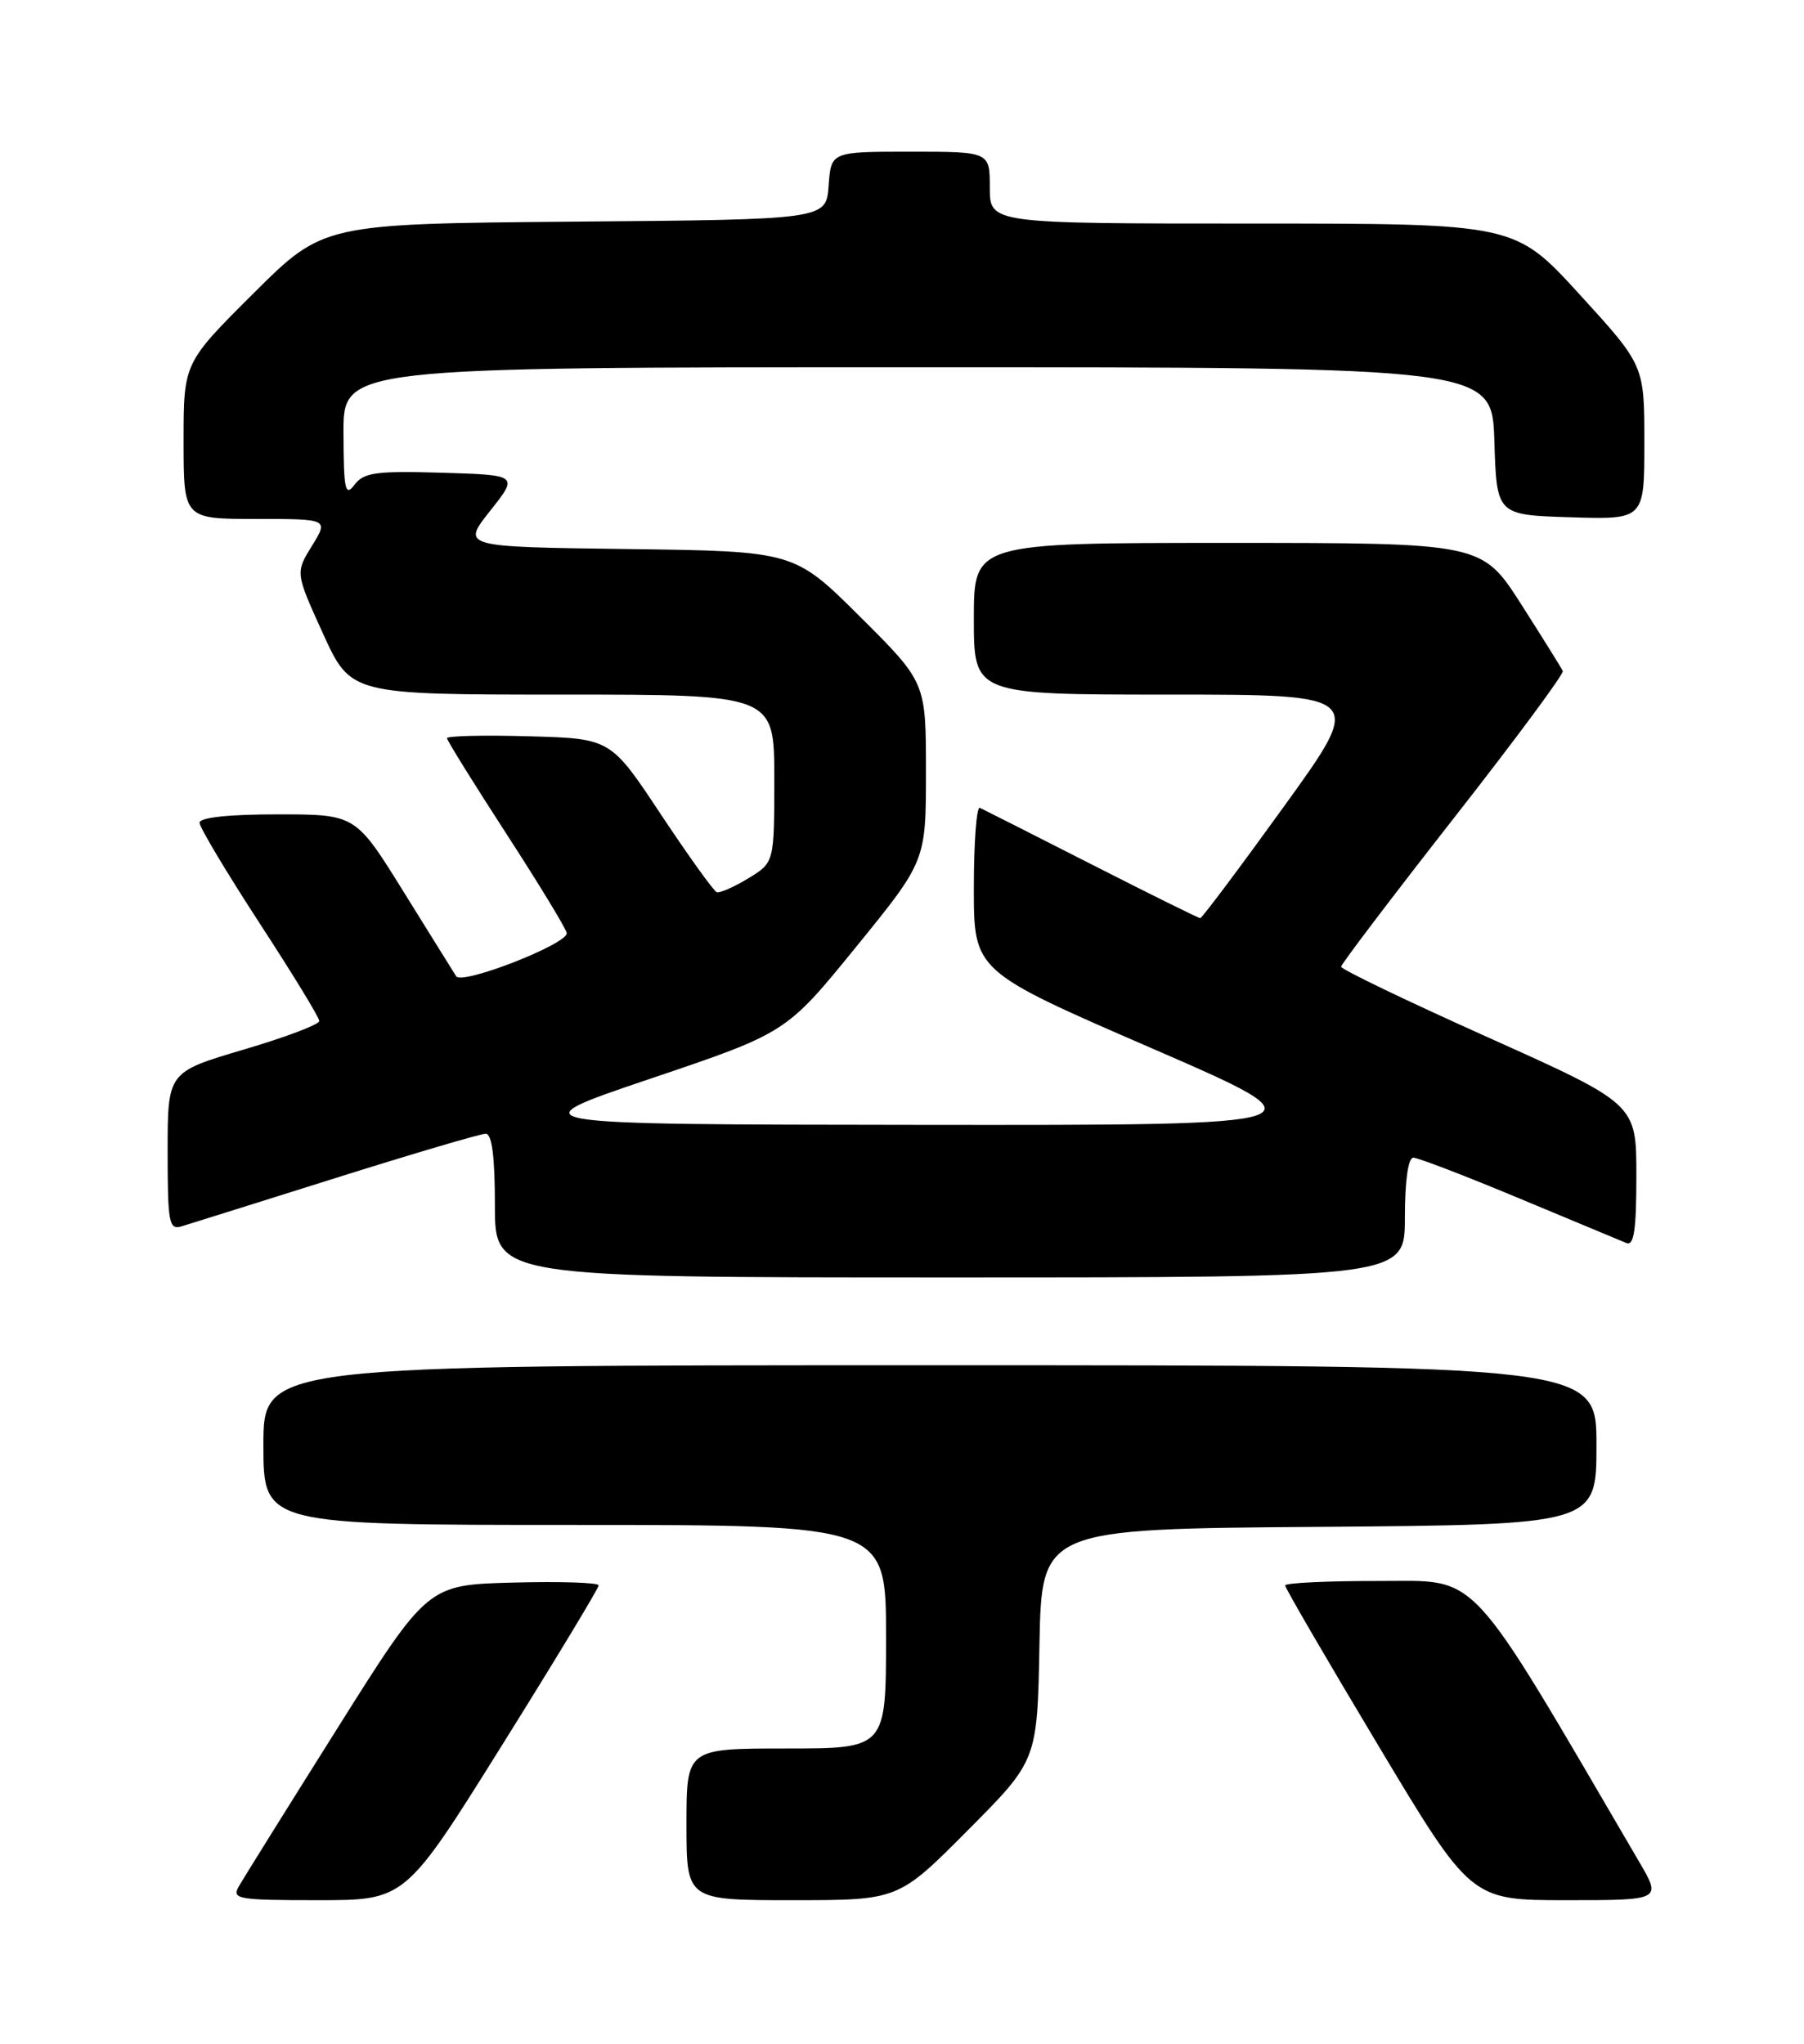<?xml version="1.0" encoding="UTF-8" standalone="no"?>
<!DOCTYPE svg PUBLIC "-//W3C//DTD SVG 1.1//EN" "http://www.w3.org/Graphics/SVG/1.1/DTD/svg11.dtd" >
<svg xmlns="http://www.w3.org/2000/svg" xmlns:xlink="http://www.w3.org/1999/xlink" version="1.1" viewBox="0 0 226 256">
 <g >
 <path fill="currentColor"
d=" M 62.88 218.61 C 69.55 207.94 75.00 198.92 75.00 198.57 C 75.00 198.22 70.18 198.06 64.29 198.22 C 53.57 198.50 53.57 198.50 42.25 216.50 C 36.02 226.40 30.48 235.29 29.93 236.25 C 29.00 237.87 29.74 238.00 39.85 238.00 C 50.77 238.00 50.77 238.00 62.88 218.61 Z  M 121.24 229.25 C 129.95 220.50 129.95 220.50 130.22 206.00 C 130.50 191.50 130.50 191.50 165.25 191.24 C 200.00 190.97 200.00 190.97 200.00 180.99 C 200.00 171.00 200.00 171.00 116.50 171.00 C 33.00 171.00 33.00 171.00 33.00 181.00 C 33.00 191.00 33.00 191.00 72.00 191.00 C 111.00 191.00 111.00 191.00 111.00 205.00 C 111.00 219.00 111.00 219.00 98.50 219.00 C 86.00 219.00 86.00 219.00 86.00 228.50 C 86.00 238.00 86.00 238.00 99.27 238.00 C 112.54 238.00 112.54 238.00 121.24 229.25 Z  M 205.33 233.16 C 183.50 195.84 185.55 198.05 172.75 198.02 C 166.29 198.01 161.00 198.26 161.00 198.58 C 161.00 198.90 166.24 207.90 172.64 218.58 C 184.27 238.00 184.27 238.00 196.22 238.00 C 208.17 238.00 208.17 238.00 205.33 233.16 Z  M 176.00 152.50 C 176.00 147.90 176.41 145.00 177.06 145.00 C 177.64 145.00 183.60 147.29 190.31 150.09 C 197.01 152.89 203.06 155.41 203.75 155.69 C 204.70 156.09 205.00 154.03 205.00 147.25 C 205.00 138.28 205.00 138.28 186.50 129.97 C 176.32 125.41 168.01 121.41 168.01 121.08 C 168.02 120.76 174.33 112.44 182.04 102.59 C 189.75 92.75 195.94 84.40 195.78 84.05 C 195.63 83.69 193.28 79.94 190.58 75.70 C 185.65 68.00 185.65 68.00 153.83 68.00 C 122.00 68.00 122.00 68.00 122.00 77.50 C 122.00 87.00 122.00 87.00 146.48 87.00 C 170.97 87.00 170.97 87.00 160.86 101.00 C 155.30 108.70 150.58 115.00 150.36 115.00 C 150.15 115.00 144.02 111.97 136.74 108.26 C 129.46 104.55 123.16 101.37 122.75 101.18 C 122.34 100.99 122.00 105.51 122.00 111.23 C 122.00 121.63 122.00 121.63 144.25 131.28 C 166.50 140.94 166.50 140.94 115.50 140.89 C 64.50 140.84 64.50 140.84 81.50 135.10 C 98.50 129.36 98.50 129.36 107.25 118.60 C 116.00 107.84 116.00 107.84 116.00 96.65 C 116.00 85.46 116.00 85.46 107.75 77.25 C 99.50 69.04 99.50 69.04 78.66 68.77 C 57.83 68.50 57.83 68.50 61.39 64.00 C 64.96 59.50 64.96 59.50 55.37 59.21 C 47.12 58.97 45.59 59.17 44.42 60.71 C 43.24 62.26 43.06 61.41 43.03 54.25 C 43.00 46.00 43.00 46.00 114.96 46.00 C 186.92 46.00 186.92 46.00 187.21 55.25 C 187.50 64.50 187.50 64.50 196.75 64.79 C 206.00 65.08 206.00 65.08 206.00 55.42 C 206.00 45.76 206.00 45.76 197.89 36.88 C 189.78 28.00 189.78 28.00 156.89 28.00 C 124.00 28.00 124.00 28.00 124.00 23.50 C 124.00 19.00 124.00 19.00 114.06 19.00 C 104.11 19.00 104.11 19.00 103.81 23.25 C 103.50 27.50 103.50 27.50 72.01 27.76 C 40.51 28.03 40.51 28.03 31.76 36.74 C 23.00 45.46 23.00 45.46 23.00 55.23 C 23.00 65.00 23.00 65.00 32.08 65.00 C 41.16 65.00 41.16 65.00 39.08 68.37 C 37.00 71.74 37.00 71.74 40.47 79.37 C 43.95 87.00 43.95 87.00 70.47 87.00 C 97.00 87.00 97.00 87.00 97.00 97.51 C 97.00 108.03 97.00 108.03 93.75 110.01 C 91.96 111.10 90.18 111.88 89.79 111.75 C 89.41 111.61 86.26 107.22 82.79 102.00 C 76.50 92.50 76.50 92.50 66.25 92.22 C 60.61 92.06 56.00 92.17 56.00 92.46 C 56.00 92.74 59.38 98.18 63.50 104.53 C 67.62 110.89 71.00 116.45 71.00 116.89 C 71.00 118.29 57.87 123.40 57.15 122.28 C 56.79 121.72 53.81 116.92 50.52 111.63 C 44.54 102.00 44.54 102.00 34.77 102.00 C 28.63 102.00 25.00 102.39 25.00 103.05 C 25.00 103.62 28.38 109.27 32.50 115.60 C 36.62 121.92 40.00 127.45 40.00 127.88 C 40.00 128.32 35.73 129.93 30.50 131.47 C 21.00 134.28 21.00 134.28 21.00 144.21 C 21.00 153.20 21.17 154.08 22.75 153.60 C 23.71 153.31 32.42 150.58 42.10 147.53 C 51.77 144.49 60.21 142.00 60.85 142.00 C 61.63 142.00 62.00 144.86 62.00 151.00 C 62.00 160.00 62.00 160.00 119.00 160.00 C 176.00 160.00 176.00 160.00 176.00 152.50 Z "/>
</g>
</svg>